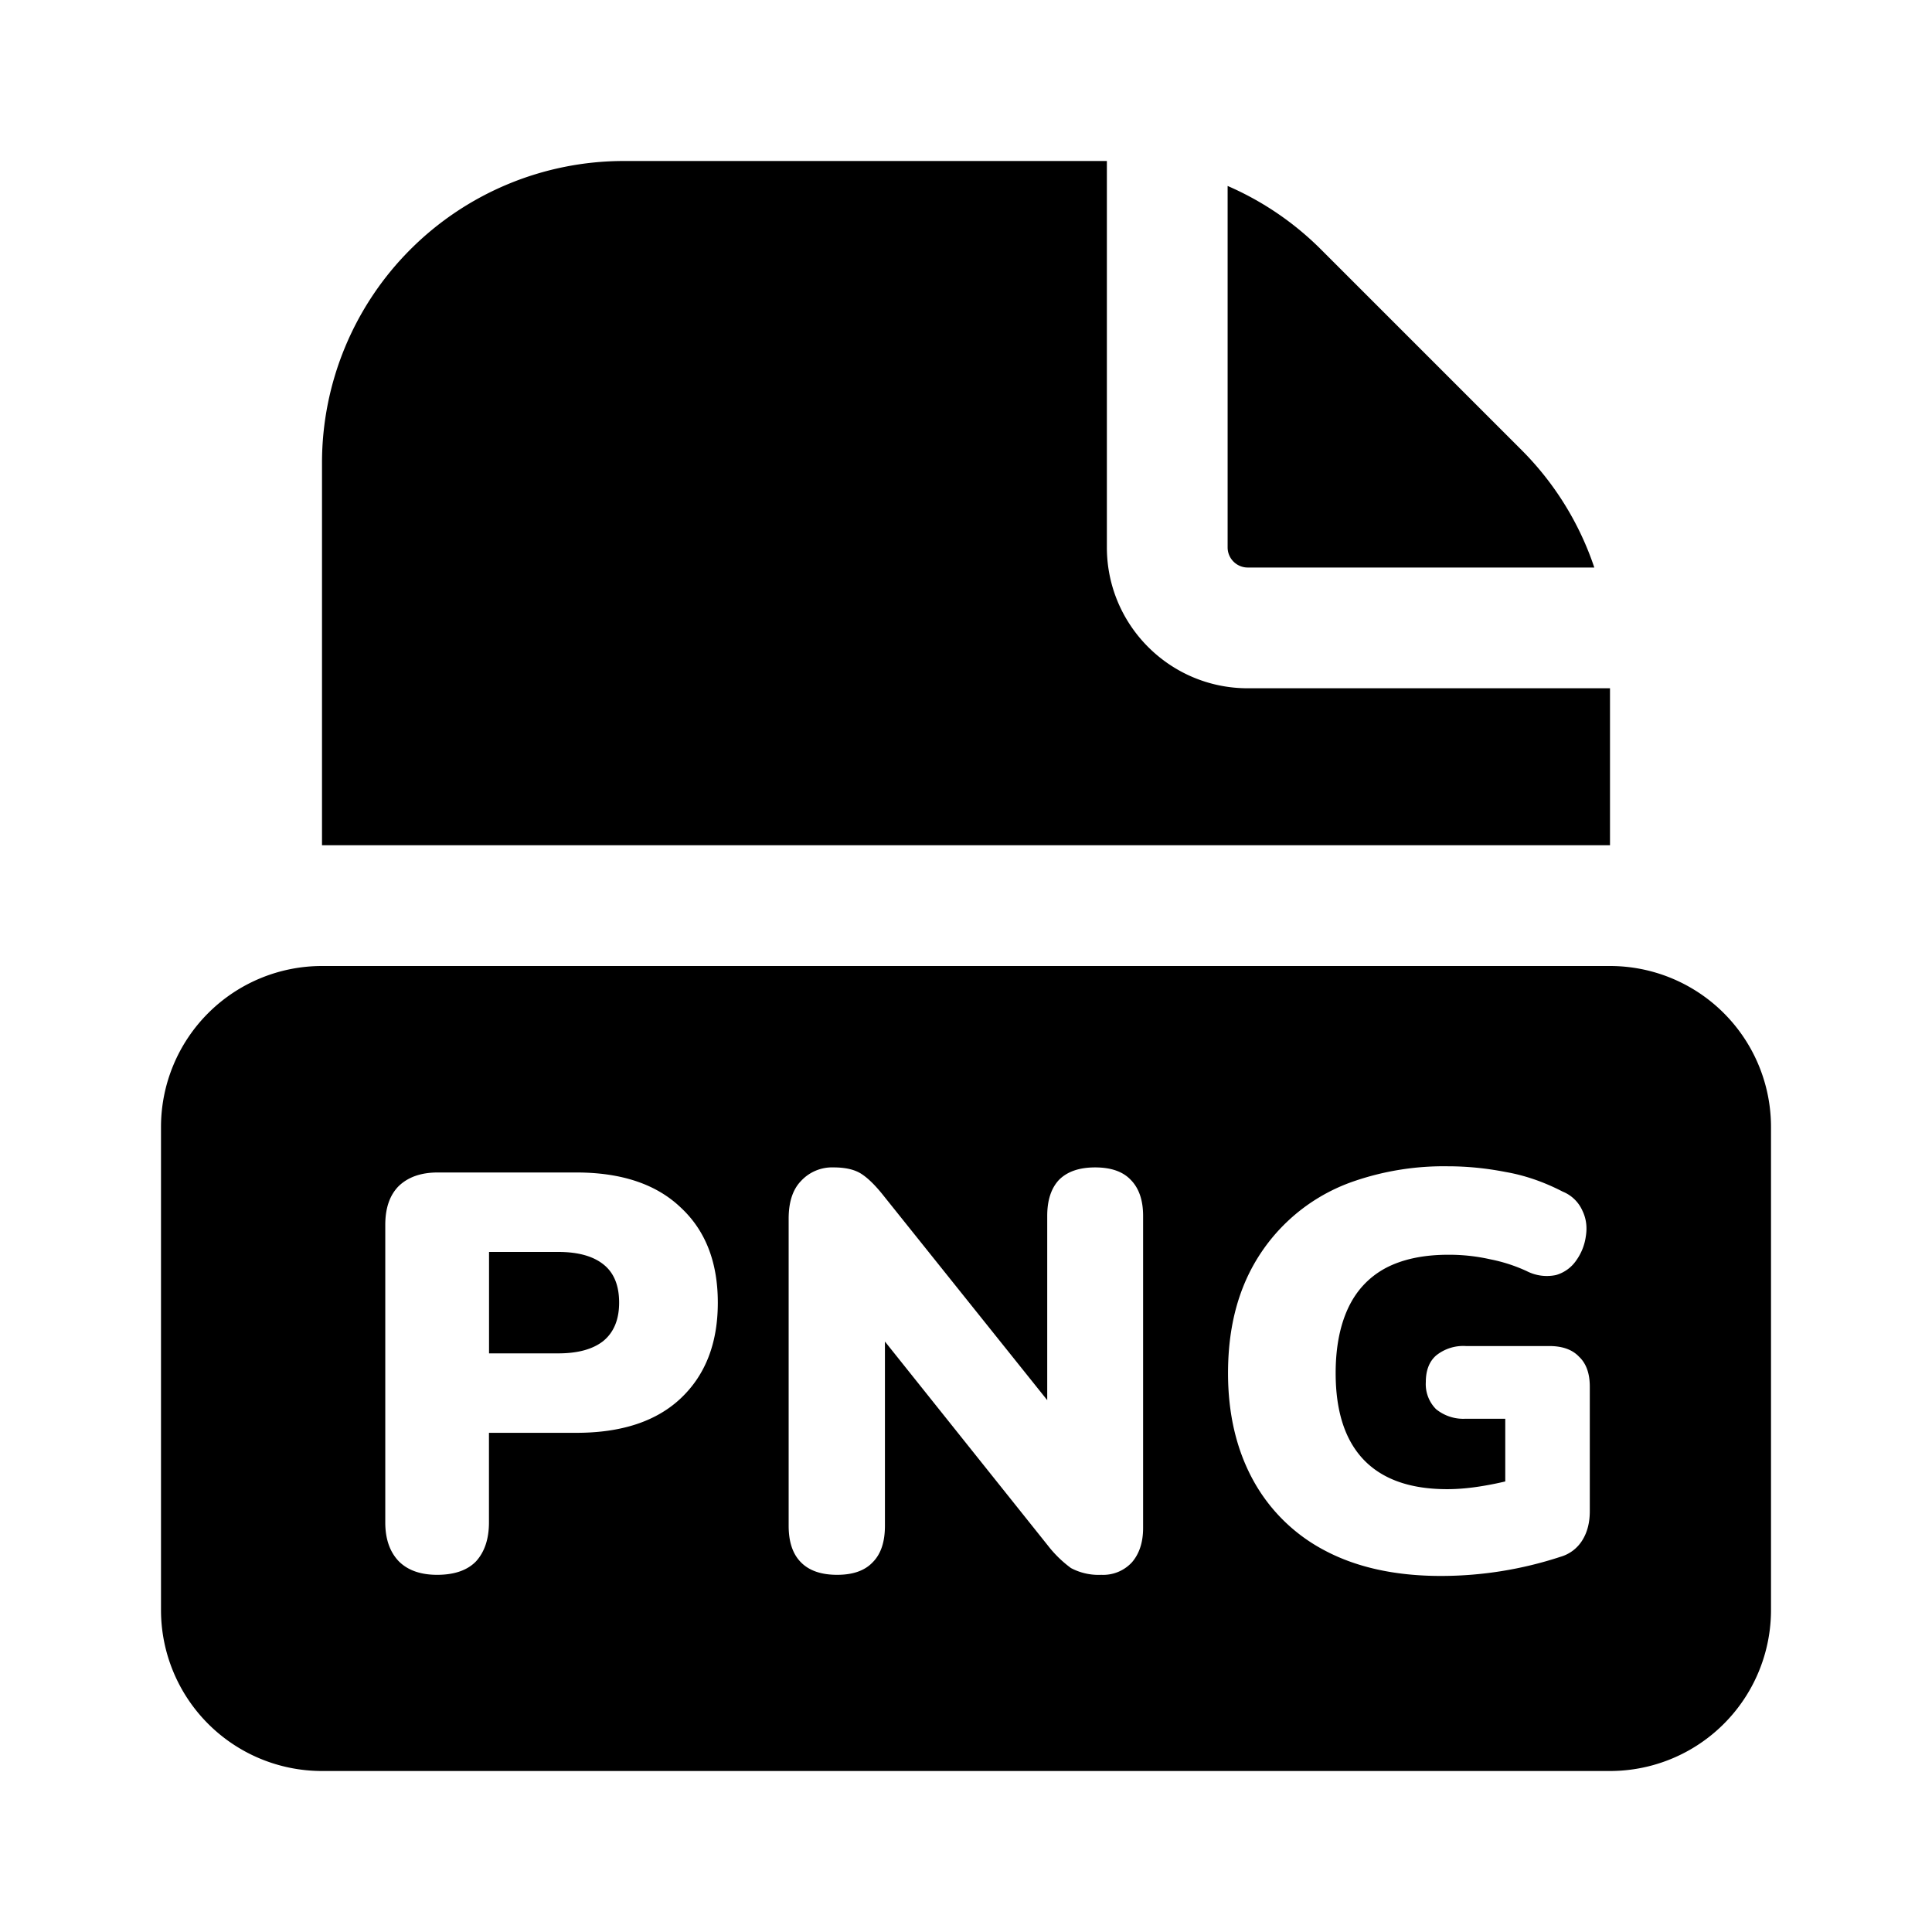 <svg width="24" height="24" viewBox="0 0 24 24" fill="none" xmlns="http://www.w3.org/2000/svg"><path fill-rule="evenodd" clip-rule="evenodd" d="M13.75 2v4.8c0 .966.784 1.75 1.75 1.75H20v1.95H4V5.75A3.75 3.75 0 017.75 2h6zm1.5.31V6.8c0 .138.112.25.25.25h4.305a3.749 3.749 0 00-.903-1.459l-2.493-2.493a3.749 3.749 0 00-1.159-.788zM2 14a2 2 0 012-2h16a2 2 0 012 2v6a2 2 0 01-2 2H4a2 2 0 01-2-2v-6zm3.43 5.563c-.205 0-.364-.056-.476-.168-.112-.117-.168-.278-.168-.483v-3.696c0-.21.056-.371.168-.483.117-.112.278-.168.483-.168H7.16c.56 0 .992.145 1.295.434.308.285.462.679.462 1.183s-.154.9-.462 1.19c-.303.285-.735.427-1.295.427H6.074v1.113c0 .205-.054.366-.16.483-.108.112-.27.168-.484.168zm.644-2.751h.861c.243 0 .43-.051.56-.154.13-.107.196-.266.196-.476 0-.215-.065-.373-.196-.476-.13-.103-.317-.154-.56-.154h-.86v1.26zm4.325 2.751c-.196 0-.346-.051-.448-.154-.103-.103-.154-.254-.154-.455v-3.815c0-.205.05-.362.154-.469a.525.525 0 01.405-.168c.15 0 .267.028.35.084.085.056.178.15.28.28l2.023 2.527v-2.289c0-.196.05-.345.147-.448.103-.103.252-.154.448-.154.197 0 .344.051.442.154.102.103.154.252.154.448v3.878c0 .177-.047.32-.14.427a.485.485 0 01-.379.154.732.732 0 01-.377-.084 1.444 1.444 0 01-.287-.28l-2.024-2.534v2.289c0 .2-.05.352-.154.455-.098.103-.245.154-.44.154zm7.502.014c-.564 0-1.045-.105-1.442-.315a2.15 2.15 0 01-.896-.882c-.205-.378-.308-.819-.308-1.323 0-.392.06-.744.182-1.057a2.272 2.272 0 011.393-1.33 3.43 3.43 0 011.155-.182c.234 0 .472.023.714.07.243.042.48.124.714.245a.453.453 0 01.245.238c.047.098.06.203.042.315a.67.67 0 01-.119.301.456.456 0 01-.252.182.547.547 0 01-.364-.049 2 2 0 00-.455-.147 2.32 2.32 0 00-.518-.056c-.312 0-.574.056-.784.168-.205.112-.36.278-.462.497-.102.22-.154.488-.154.805 0 .476.117.835.35 1.078.234.243.579.364 1.036.364.14 0 .292-.014.455-.042.089-.015.178-.033.266-.054v-.779h-.49a.537.537 0 01-.37-.119.44.44 0 01-.127-.336c0-.145.042-.254.126-.329a.537.537 0 01.371-.119h1.036c.164 0 .287.044.371.133.089.084.133.208.133.371v1.547c0 .14-.03.259-.09.357a.47.47 0 01-.274.21 4.76 4.76 0 01-1.484.238z" fill="currentColor"/></svg>